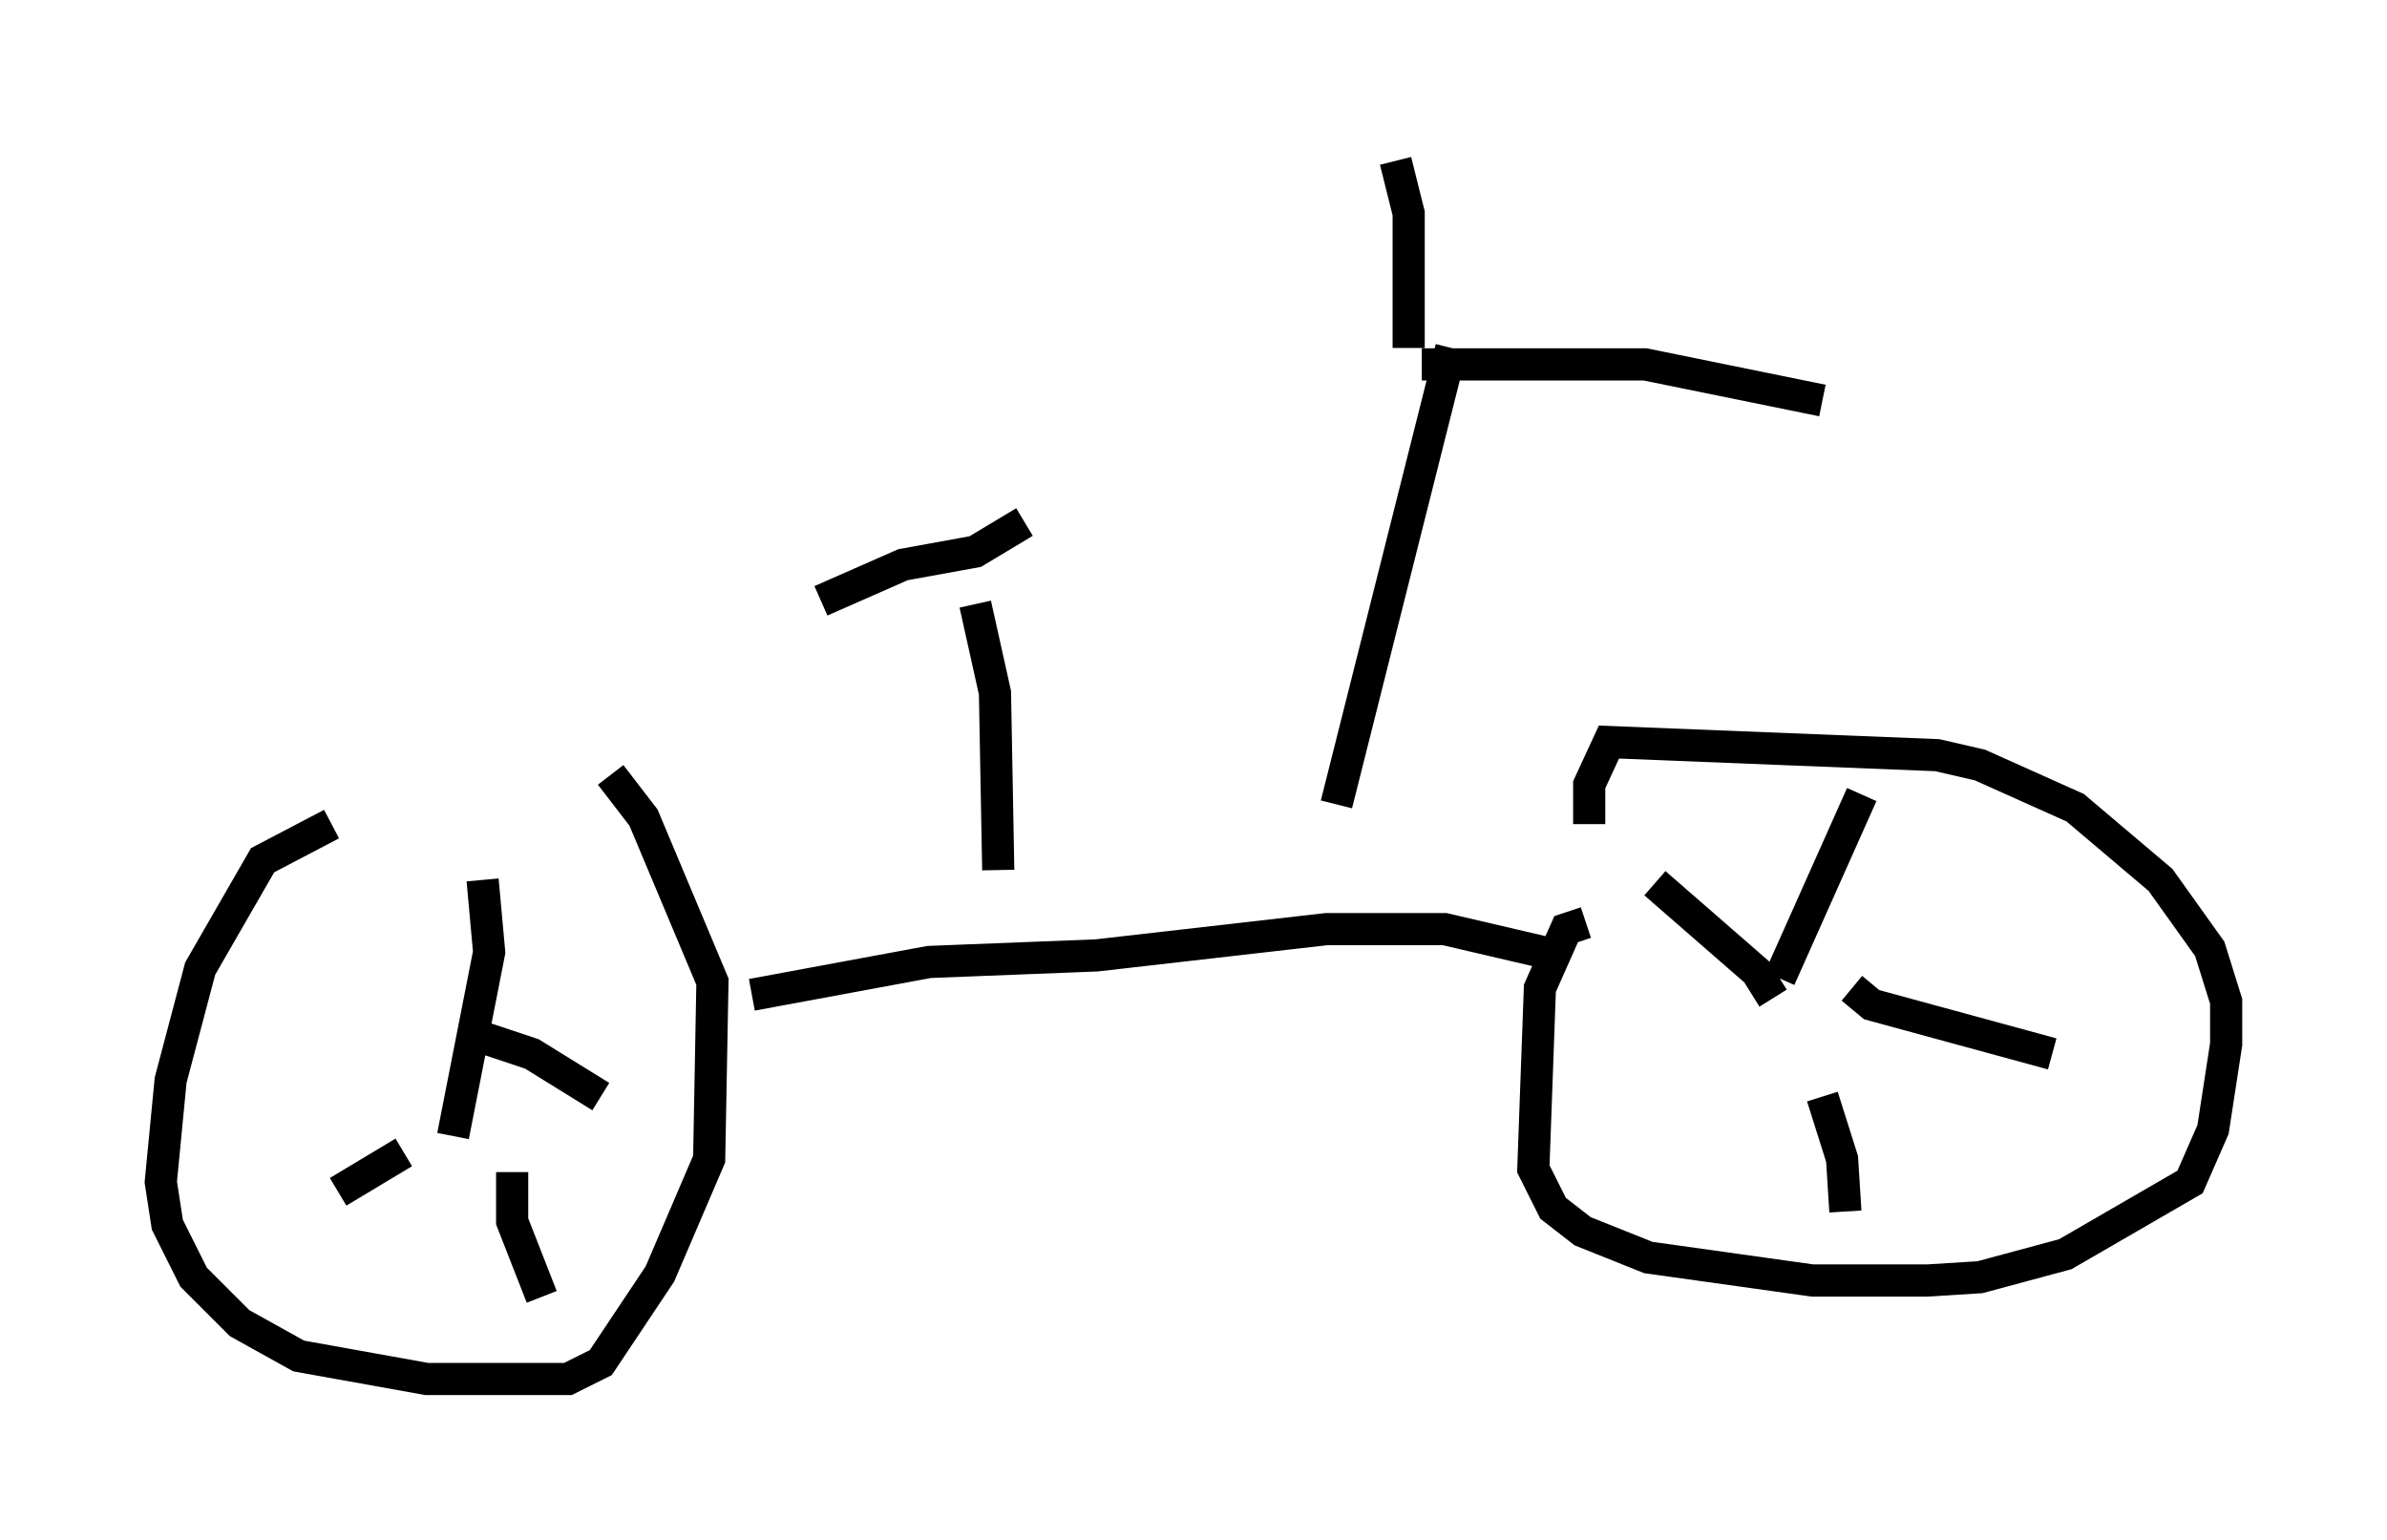 <?xml version="1.0" encoding="utf-8" ?>
<svg baseProfile="full" height="47.873" version="1.1" width="74.211" xmlns="http://www.w3.org/2000/svg" xmlns:ev="http://www.w3.org/2001/xml-events" xmlns:xlink="http://www.w3.org/1999/xlink"><defs /><rect fill="white" height="47.873" width="74.211" x="0" y="0" /><path d="M16.331, 23.784 m-6.023, 1.838 l-2.144, 1.123 -1.94, 3.369 l-0.919, 3.471 -0.306, 3.165 l0.204, 1.327 0.817, 1.633 l1.429, 1.429 1.838, 1.021 l3.981, 0.715 4.39, 0.0 l1.021, -0.51 1.838, -2.756 l1.531, -3.573 0.102, -5.513 l-2.144, -5.104 -1.021, -1.327 m-4.9, 11.229 l1.123, -5.717 -0.204, -2.246 m0.0, 4.9 l1.531, 0.51 2.144, 1.327 m-2.756, 2.348 l0.0, 1.531 0.919, 2.348 m-4.288, -4.492 l-2.042, 1.225 m12.863, -6.125 l5.513, -1.021 5.206, -0.204 l7.146, -0.817 3.675, 0.0 l3.063, 0.715 m1.327, -0.919 l-0.613, 0.204 -0.817, 1.838 l-0.204, 5.615 0.613, 1.225 l0.919, 0.715 2.042, 0.817 l5.104, 0.715 3.573, 0.0 l1.633, -0.102 2.654, -0.715 l3.879, -2.246 0.715, -1.633 l0.408, -2.654 0.0, -1.327 l-0.51, -1.633 -1.531, -2.144 l-2.654, -2.246 -2.96, -1.327 l-1.327, -0.306 -10.208, -0.408 l-0.613, 1.327 0.0, 1.225 m5.717, 5.41 l-0.51, -0.817 -3.165, -2.756 m3.879, 2.96 l2.552, -5.717 m-0.306, 6.023 l0.613, 0.51 5.615, 1.531 m-7.146, 1.327 l0.613, 1.94 0.102, 1.633 m-15.823, -12.658 l3.573, -14.19 m-0.919, 0.51 l6.942, 0.0 5.513, 1.123 m-12.863, -1.633 l0.0, -4.185 -0.408, -1.633 m-12.352, 22.05 l-0.102, -5.513 -0.613, -2.756 m-4.798, -0.102 l2.552, -1.123 2.246, -0.408 l1.531, -0.919 " fill="none" stroke="black" stroke-width="1" /></svg>